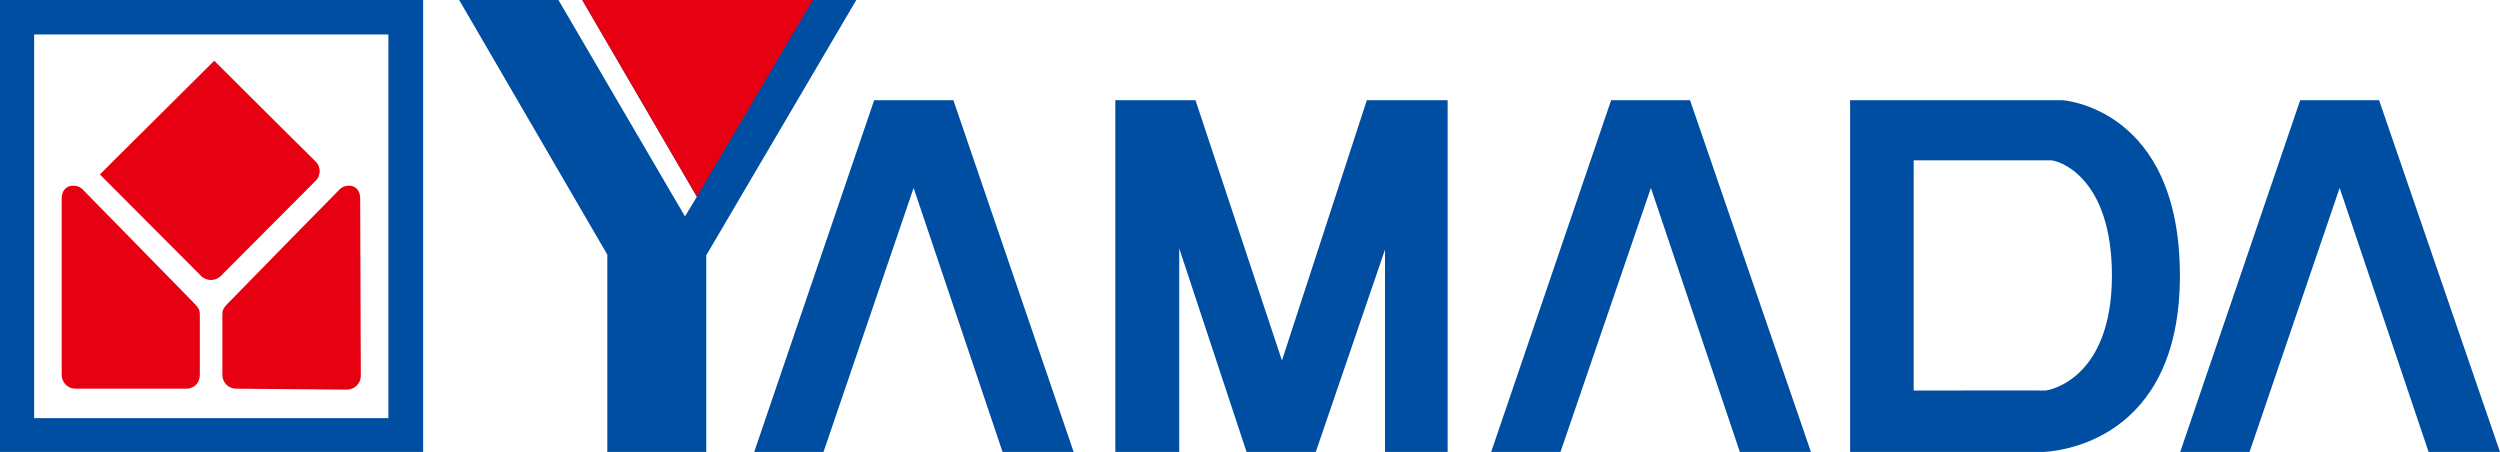 <?xml version="1.0" encoding="utf-8"?>
<!-- Generator: Adobe Illustrator 24.2.1, SVG Export Plug-In . SVG Version: 6.00 Build 0)  -->
<svg version="1.1" id="Layer_1" xmlns="http://www.w3.org/2000/svg" xmlns:xlink="http://www.w3.org/1999/xlink" x="0px" y="0px"
	 viewBox="0 0 79.82 14.43" style="enable-background:new 0 0 79.82 14.43;" xml:space="preserve">
<g>
	<path style="fill:#004EA2;" d="M0,14.43h13.51V0H0V14.43z M1.09,1.1H12.4v12.25H1.09V1.1z"/>
	<path style="fill:#E60012;" d="M6.08,9.56C5.95,9.42,2.87,6.29,2.63,6.04c-0.18-0.18-0.66-0.18-0.66,0.3v5.63
		c0,0.25,0.2,0.44,0.44,0.44h3.54c0.25,0,0.43-0.19,0.43-0.44V10.1C6.38,9.89,6.38,9.86,6.08,9.56z M11.5,6.34
		c0-0.48-0.47-0.48-0.65-0.3C10.6,6.29,7.53,9.42,7.4,9.56C7.1,9.85,7.1,9.89,7.1,10.1v1.87c0,0.25,0.2,0.44,0.44,0.44l3.54,0.03
		c0.24,0,0.44-0.2,0.44-0.44C11.52,12,11.5,6.34,11.5,6.34z M10.08,5.16c0,0-1.93-1.91-3.24-3.22C5.57,3.21,3.48,5.27,3.19,5.57
		c0.69,0.69,3.24,3.25,3.24,3.25c0.17,0.16,0.44,0.16,0.61,0l3.04-3.05C10.25,5.6,10.25,5.33,10.08,5.16z"/>
	<g>
		<path style="fill:#004EA2;" d="M27.91,3.2l-3.83,11.23h2.21l0.01-0.02L29.17,6l2.84,8.43h2.27L30.44,3.2
			C30.44,3.2,27.91,3.2,27.91,3.2z M51.44,3.2l-3.83,11.23h2.21l0.01-0.02L52.71,6l2.84,8.43h2.27L53.96,3.2H51.44z M75.96,3.2
			h-2.52l-3.83,11.23h2.21l0.01-0.02L74.7,6l2.84,8.43h2.28L75.96,3.2z M40.93,11.51L38.17,3.2h-2.56v11.23h2.04v-6.5l2.15,6.5h2.21
			l2.21-6.46v6.46h2V3.2h-2.58L40.93,11.51z M65.85,3.2h-6.78v11.23h6.16c0.43-0.02,4.37-0.3,4.37-5.63
			C69.6,3.43,65.85,3.2,65.85,3.2z M65.3,12.47c-0.06-0.01-2.41,0-4.2,0V5.12h4.4c0.21,0.01,1.93,0.5,1.93,3.69
			C67.42,12.11,65.43,12.46,65.3,12.47z M18.59,0l3.66,6.28l-0.38,0.63L17.83,0h-3.17l4.73,8.13v6.3h3.16V8.15L27.34,0
			C27.34,0,18.59,0,18.59,0z"/>
		<path style="fill:#E60012;" d="M18.59,0l3.66,6.28L25.95,0L18.59,0z"/>
	</g>
</g>
</svg>
